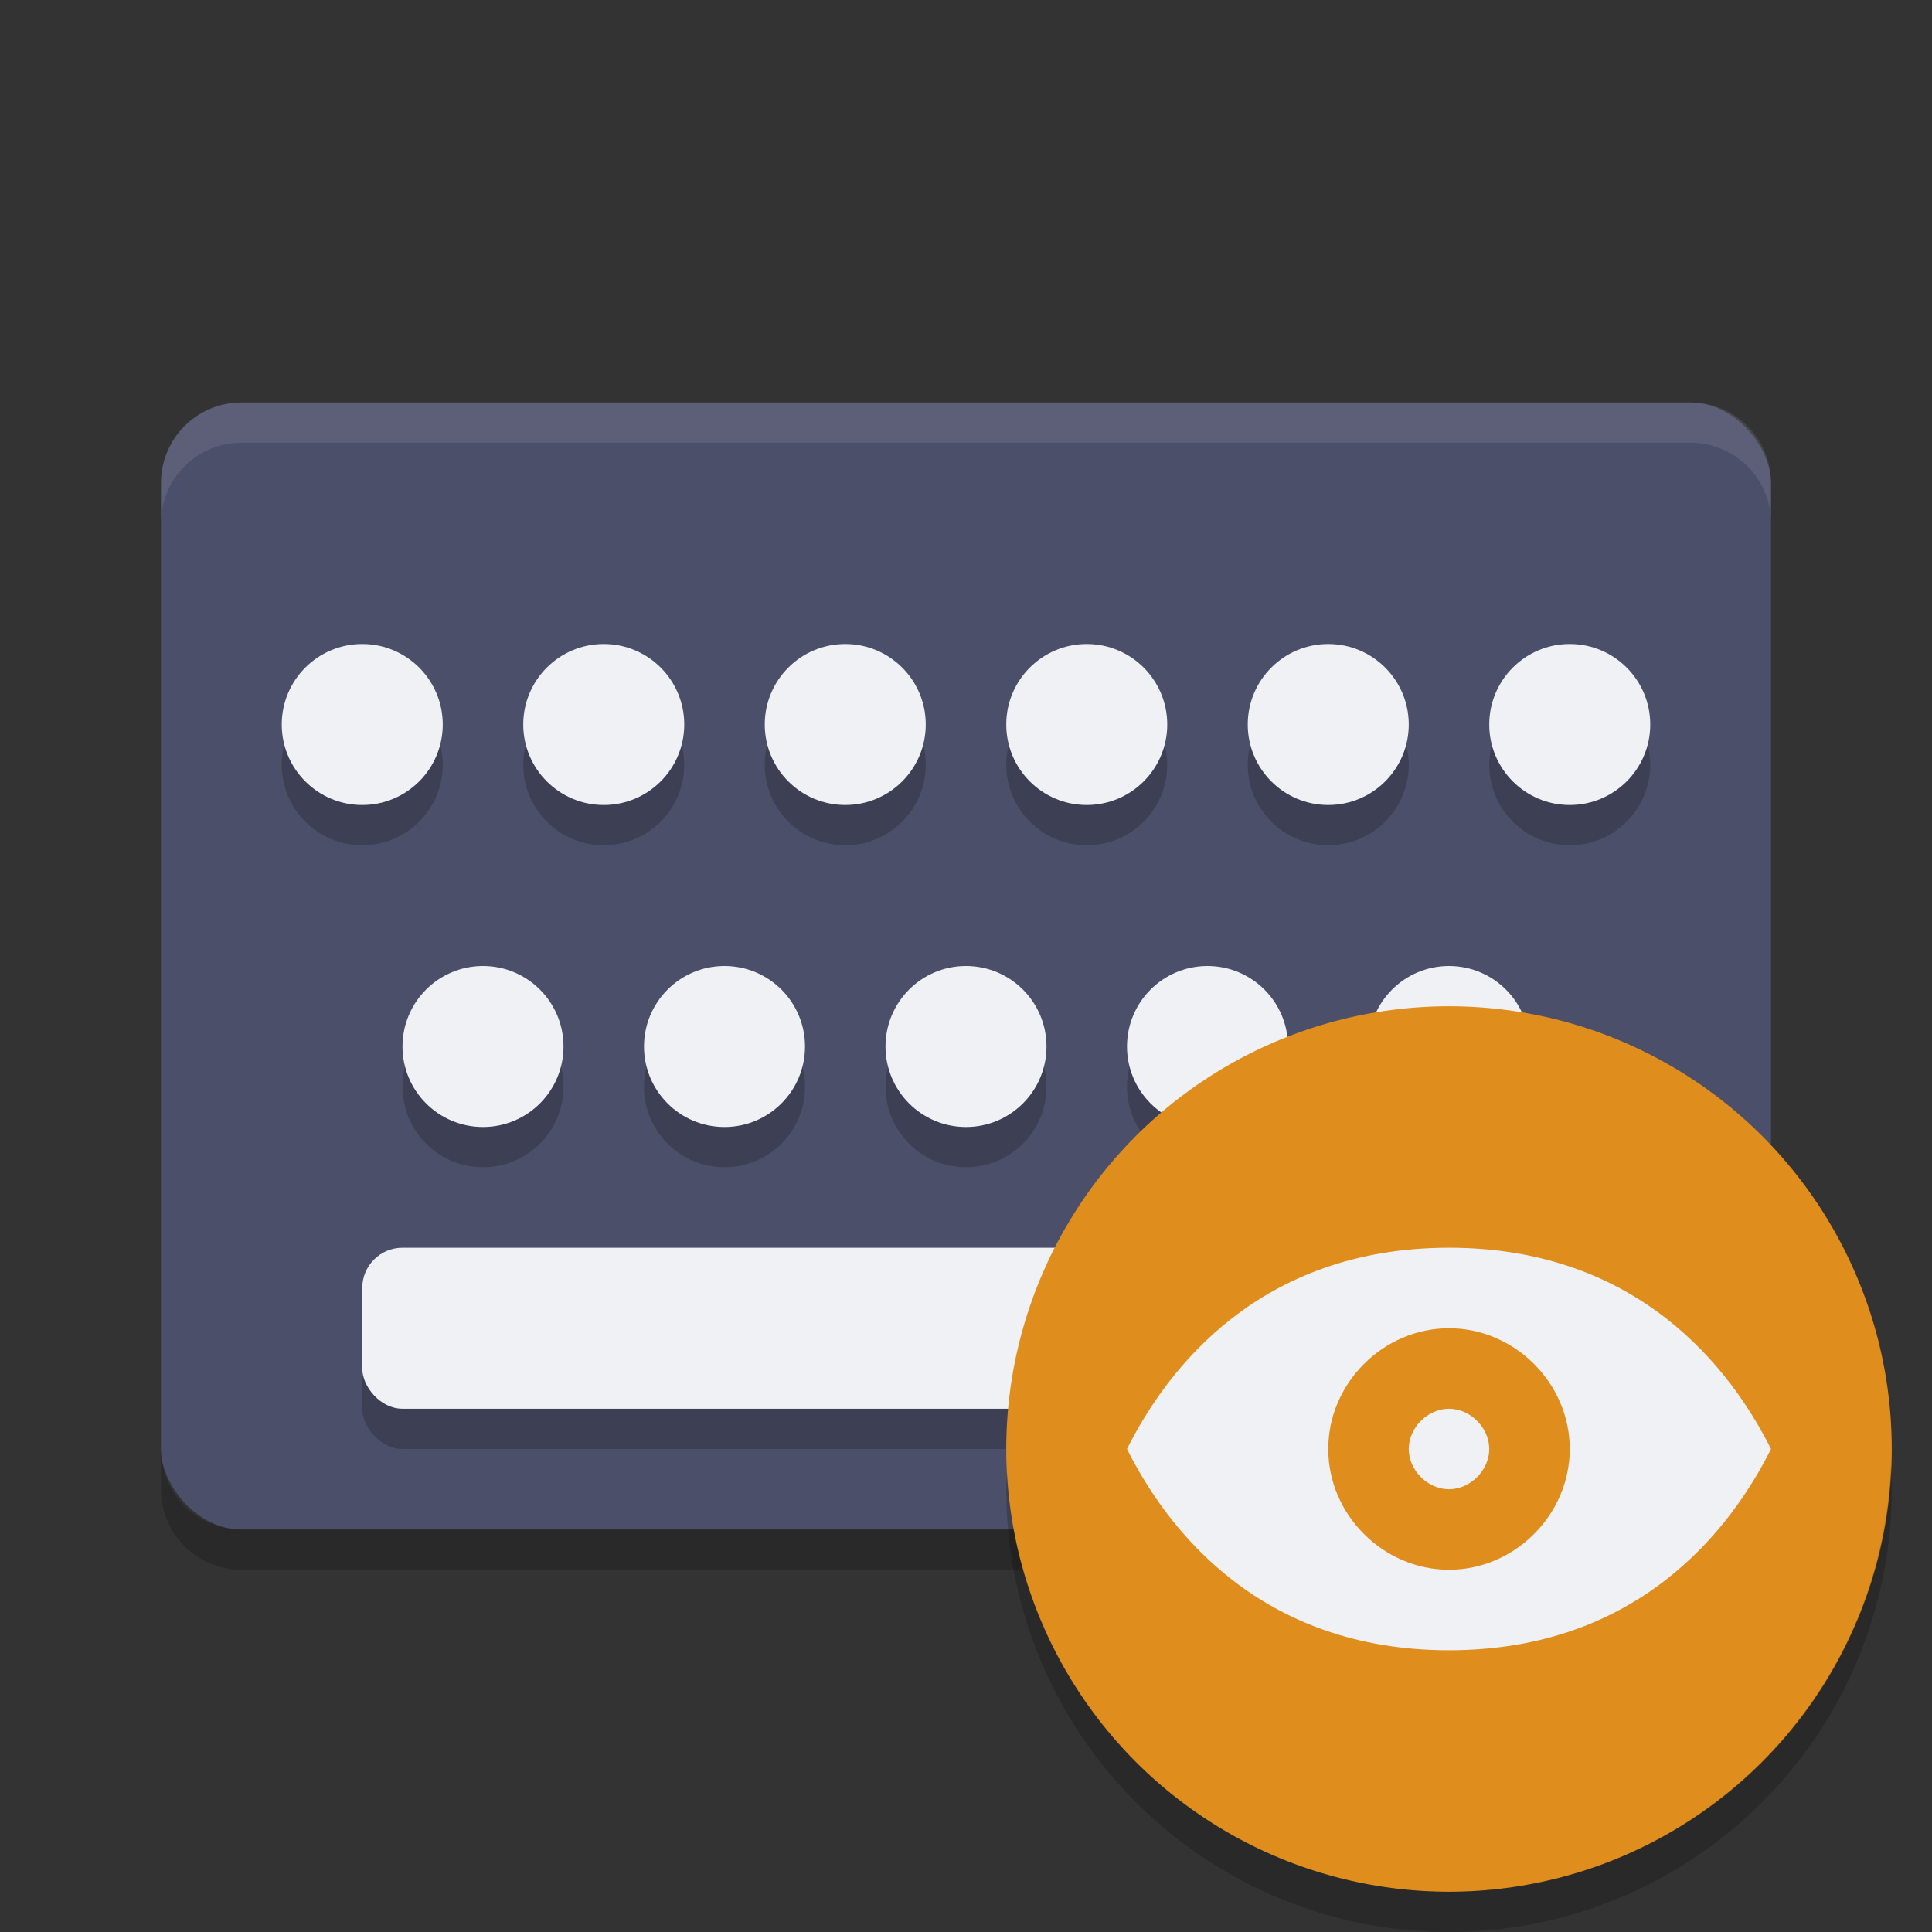 <svg xmlns="http://www.w3.org/2000/svg" width="48" height="48" version="1">
 <rect width="100%" height="100%" fill="#333333" stroke="none"/>
 <rect style="fill:#4c4f69" width="40" height="28" x="4" y="10" rx="2" ry="2"/>
 <path fill="#eff1f5" opacity=".1" d="m6 10c-1.108 0-2 0.892-2 2v1c0-1.108 0.892-2 2-2h36c1.108 0 2 0.892 2 2v-1c0-1.108-0.892-2-2-2h-36z"/>
 <path opacity=".2" d="m4 36v1c0 1.108 0.892 2 2 2h36c1.108 0 2-0.892 2-2v-1c0 1.108-0.892 2-2 2h-36c-1.108 0-2-0.892-2-2z"/>
 <circle style="opacity:.2" cx="9" cy="19" r="2"/>
 <circle style="opacity:.2" cx="15" cy="19" r="2"/>
 <circle style="opacity:.2" cx="21" cy="19" r="2"/>
 <circle style="opacity:.2" cx="27" cy="19" r="2"/>
 <circle style="opacity:.2" cx="33" cy="19" r="2"/>
 <circle style="opacity:.2" cx="39" cy="19" r="2"/>
 <circle style="opacity:.2" cx="12" cy="27" r="2"/>
 <circle style="opacity:.2" cx="18" cy="27" r="2"/>
 <circle style="opacity:.2" cx="24" cy="27" r="2"/>
 <circle style="opacity:.2" cx="30" cy="27" r="2"/>
 <circle style="opacity:.2" cx="36" cy="27" r="2"/>
 <rect style="opacity:.2" width="30" height="4" x="9" y="32" rx="1" ry="1"/>
 <circle style="fill:#eff1f5" cx="9" cy="18" r="2"/>
 <circle style="fill:#eff1f5" cx="15" cy="18" r="2"/>
 <circle style="fill:#eff1f5" cx="21" cy="18" r="2"/>
 <circle style="fill:#eff1f5" cx="27" cy="18" r="2"/>
 <circle style="fill:#eff1f5" cx="33" cy="18" r="2"/>
 <circle style="fill:#eff1f5" cx="39" cy="18" r="2"/>
 <circle style="fill:#eff1f5" cx="12" cy="26" r="2"/>
 <circle style="fill:#eff1f5" cx="18" cy="26" r="2"/>
 <circle style="fill:#eff1f5" cx="24" cy="26" r="2"/>
 <circle style="fill:#eff1f5" cx="30" cy="26" r="2"/>
 <circle style="fill:#eff1f5" cx="36" cy="26" r="2"/>
 <rect style="fill:#eff1f5" width="30" height="4" x="9" y="31" rx="1" ry="1"/>
 <circle style="fill:#df8e1d" cx="36" cy="36" r="11"/>
 <path style="fill:#eff1f5" d="m36 31c-4.7 0-7 3-8 5 1 2 3.3 5 8 5s7-3 8-5c-1-2-3.3-5-8-5zm0 2c1.633 0 3 1.367 3 3s-1.367 3-3 3-3-1.367-3-3 1.367-3 3-3zm0 2c-0.529 0-1 0.471-1 1s0.471 1 1 1 1-0.471 1-1-0.471-1-1-1z"/>
 <path style="opacity:.2" d="m46.979 36.414a11 11 0 0 1 -10.979 10.586 11 11 0 0 1 -10.979 -10.414 11 11 0 0 0 -0.021 0.414 11 11 0 0 0 11 11 11 11 0 0 0 11 -11 11 11 0 0 0 -0.021 -0.586z"/>
</svg>
